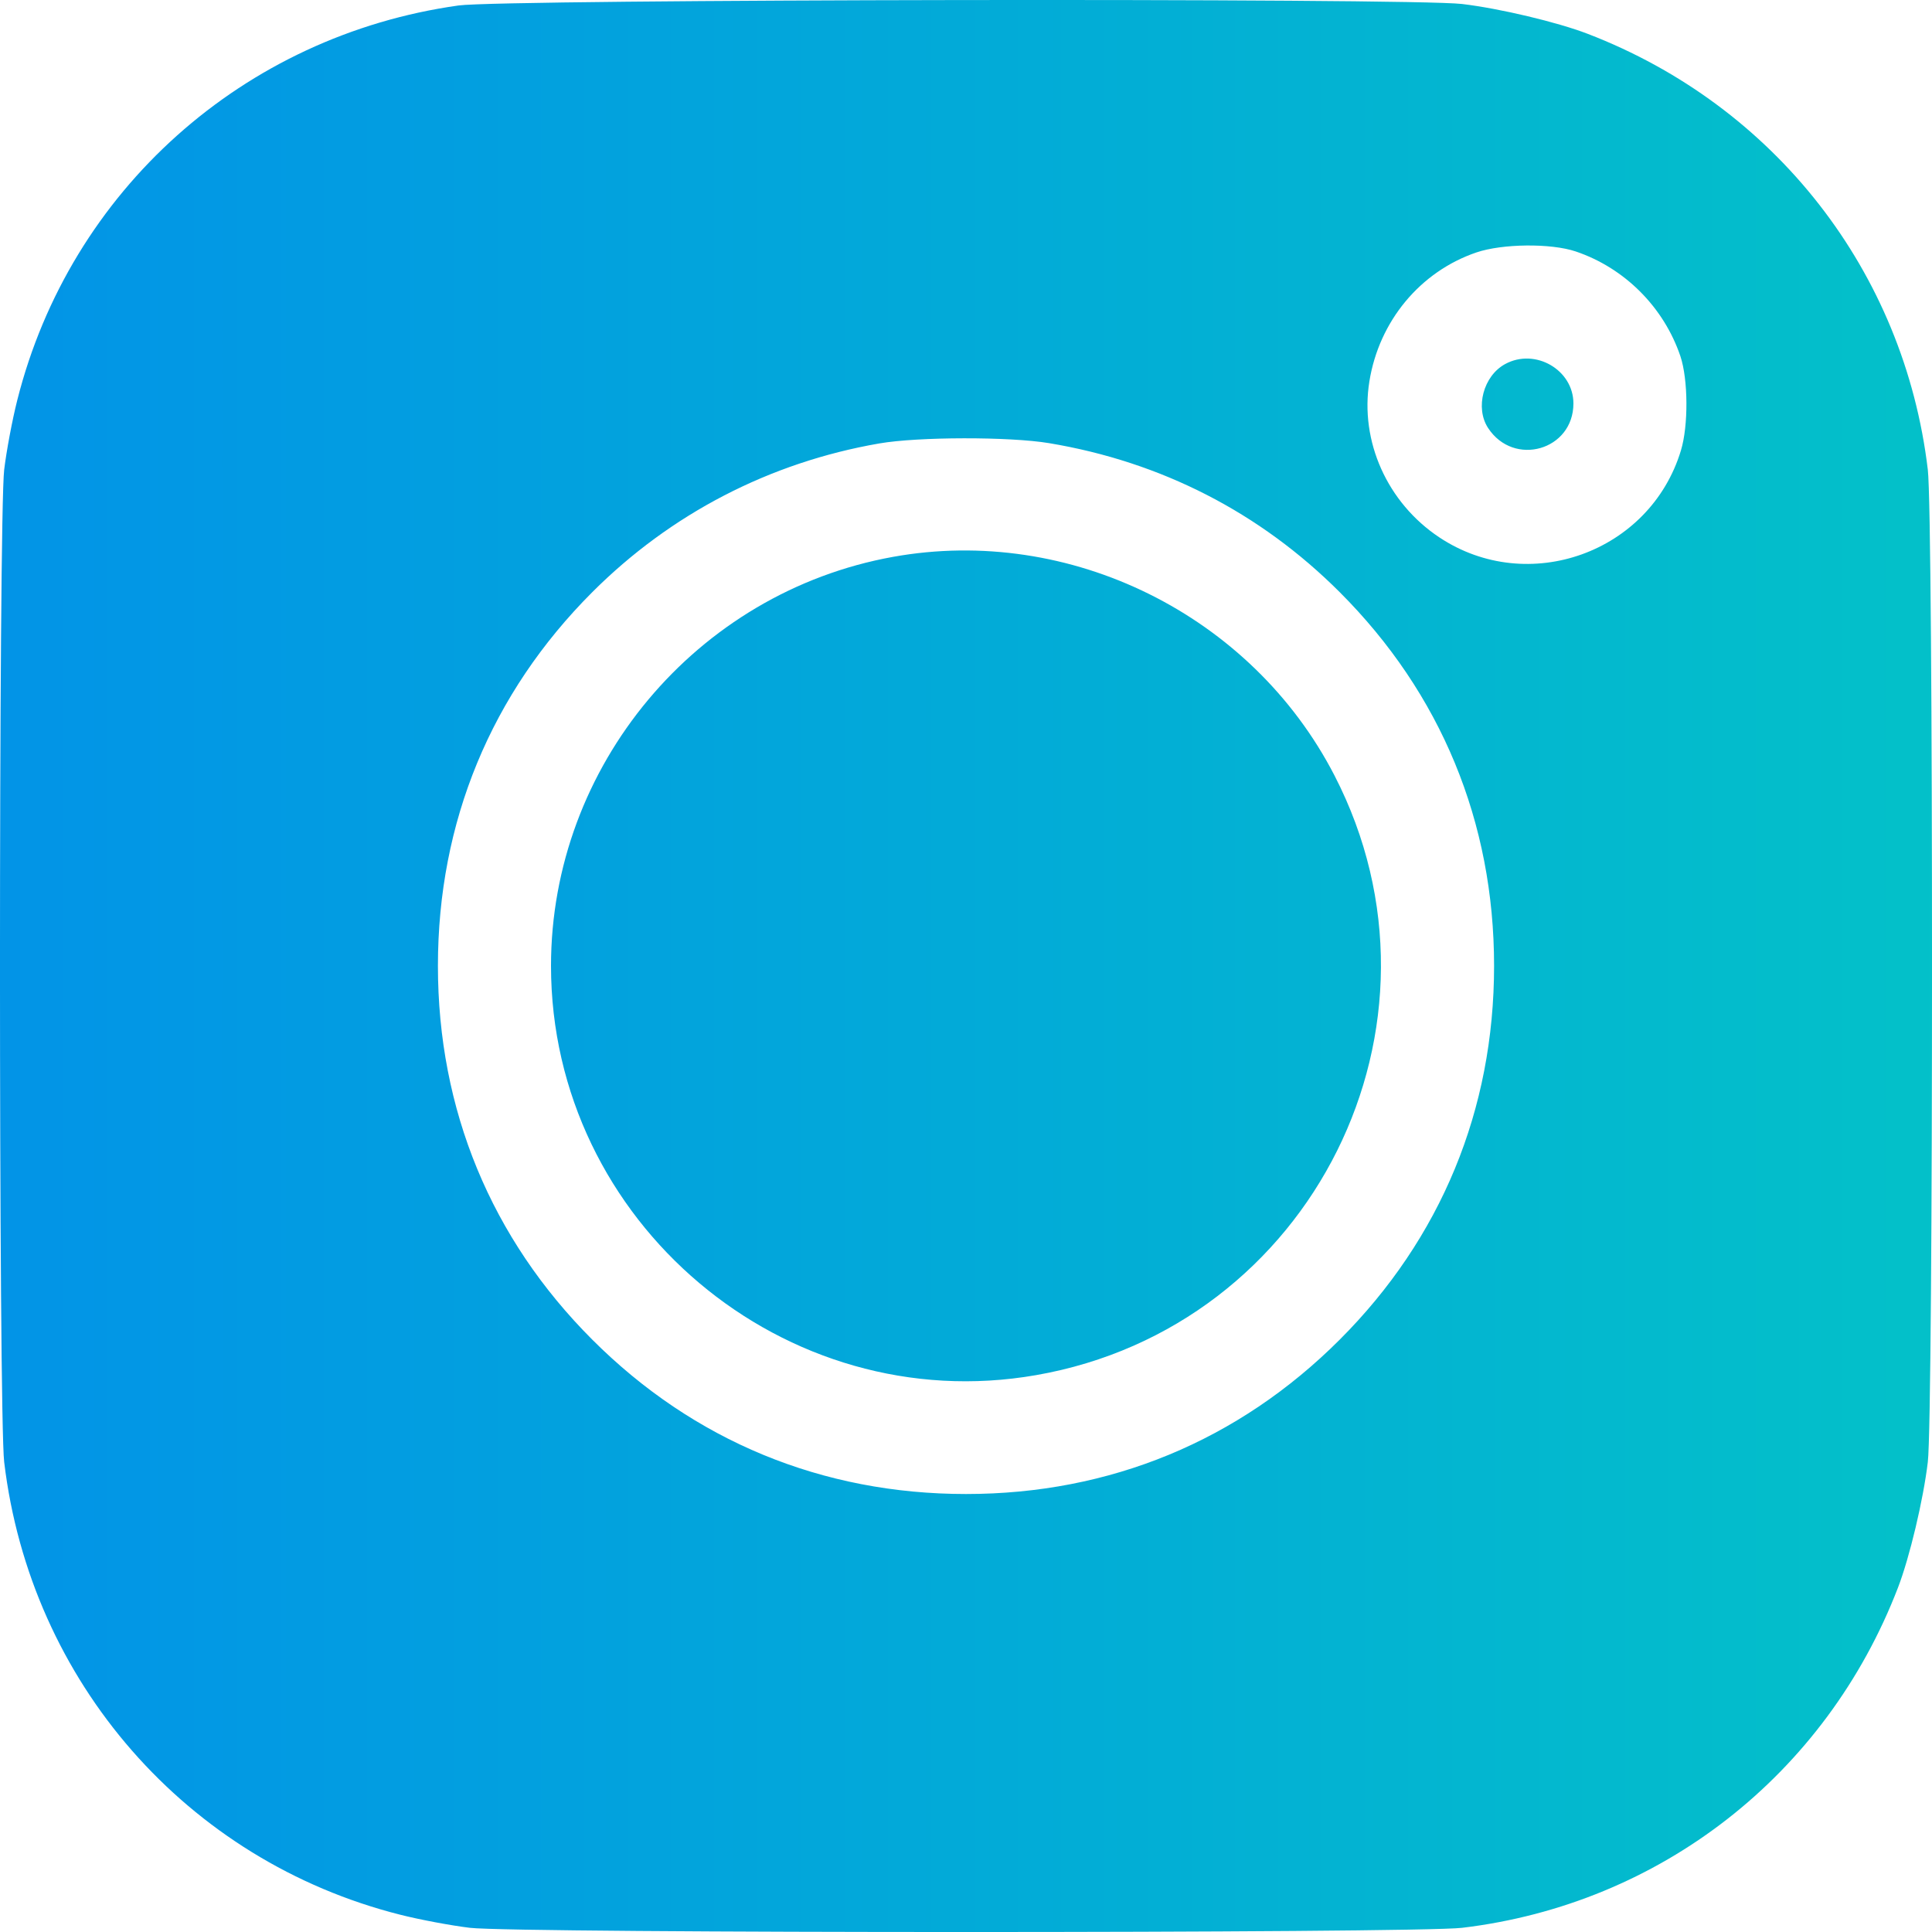 <svg width="30" height="30" viewBox="0 0 30 30" fill="none" xmlns="http://www.w3.org/2000/svg">
<path fill-rule="evenodd" clip-rule="evenodd" d="M7.12 0.085C3.779 0.554 1.09 2.958 0.269 6.21C0.191 6.516 0.1 7.003 0.065 7.293C-0.022 8.021 -0.022 21.975 0.065 22.703C0.473 26.118 2.902 28.895 6.212 29.731C6.518 29.809 7.006 29.9 7.296 29.935C8.024 30.022 21.976 30.022 22.704 29.935C25.781 29.567 28.354 27.559 29.472 24.652C29.653 24.181 29.865 23.29 29.935 22.703C30.022 21.975 30.022 8.021 29.935 7.293C29.568 4.216 27.56 1.643 24.653 0.525C24.182 0.344 23.291 0.132 22.704 0.062C21.902 -0.034 7.818 -0.013 7.12 0.085ZM24.466 3.904C25.226 4.16 25.835 4.769 26.093 5.531C26.214 5.892 26.219 6.609 26.101 6.996C25.621 8.58 23.73 9.26 22.351 8.345C21.542 7.808 21.113 6.852 21.264 5.921C21.414 4.987 22.053 4.217 22.925 3.92C23.328 3.783 24.081 3.775 24.466 3.904ZM23.372 5.653C23.034 5.836 22.902 6.333 23.107 6.646C23.507 7.257 24.432 6.991 24.432 6.265C24.432 5.743 23.838 5.399 23.372 5.653ZM16.289 6.881C18.031 7.171 19.566 7.958 20.803 9.195C22.375 10.767 23.2 12.765 23.2 14.998C23.2 17.232 22.375 19.23 20.803 20.802C19.231 22.374 17.233 23.199 15 23.199C12.767 23.199 10.769 22.374 9.197 20.802C7.625 19.23 6.8 17.232 6.8 14.998C6.8 12.765 7.625 10.767 9.197 9.195C10.414 7.978 11.951 7.181 13.652 6.886C14.255 6.781 15.677 6.779 16.289 6.881ZM13.866 8.647C10.81 9.199 8.556 11.896 8.556 14.998C8.556 18.974 12.182 22.035 16.088 21.353C20.381 20.605 22.717 15.911 20.722 12.042C19.436 9.548 16.613 8.151 13.866 8.647Z" fill="url(#paint0_linear_265_7)"/>
<defs>
<linearGradient id="paint0_linear_265_7" x1="-0.017" y1="14.725" x2="37.687" y2="14.725" gradientUnits="userSpaceOnUse">
<stop stop-color="#0294E7"/>
<stop offset="1" stop-color="#03CCC1"/>
</linearGradient>
</defs>
</svg>
